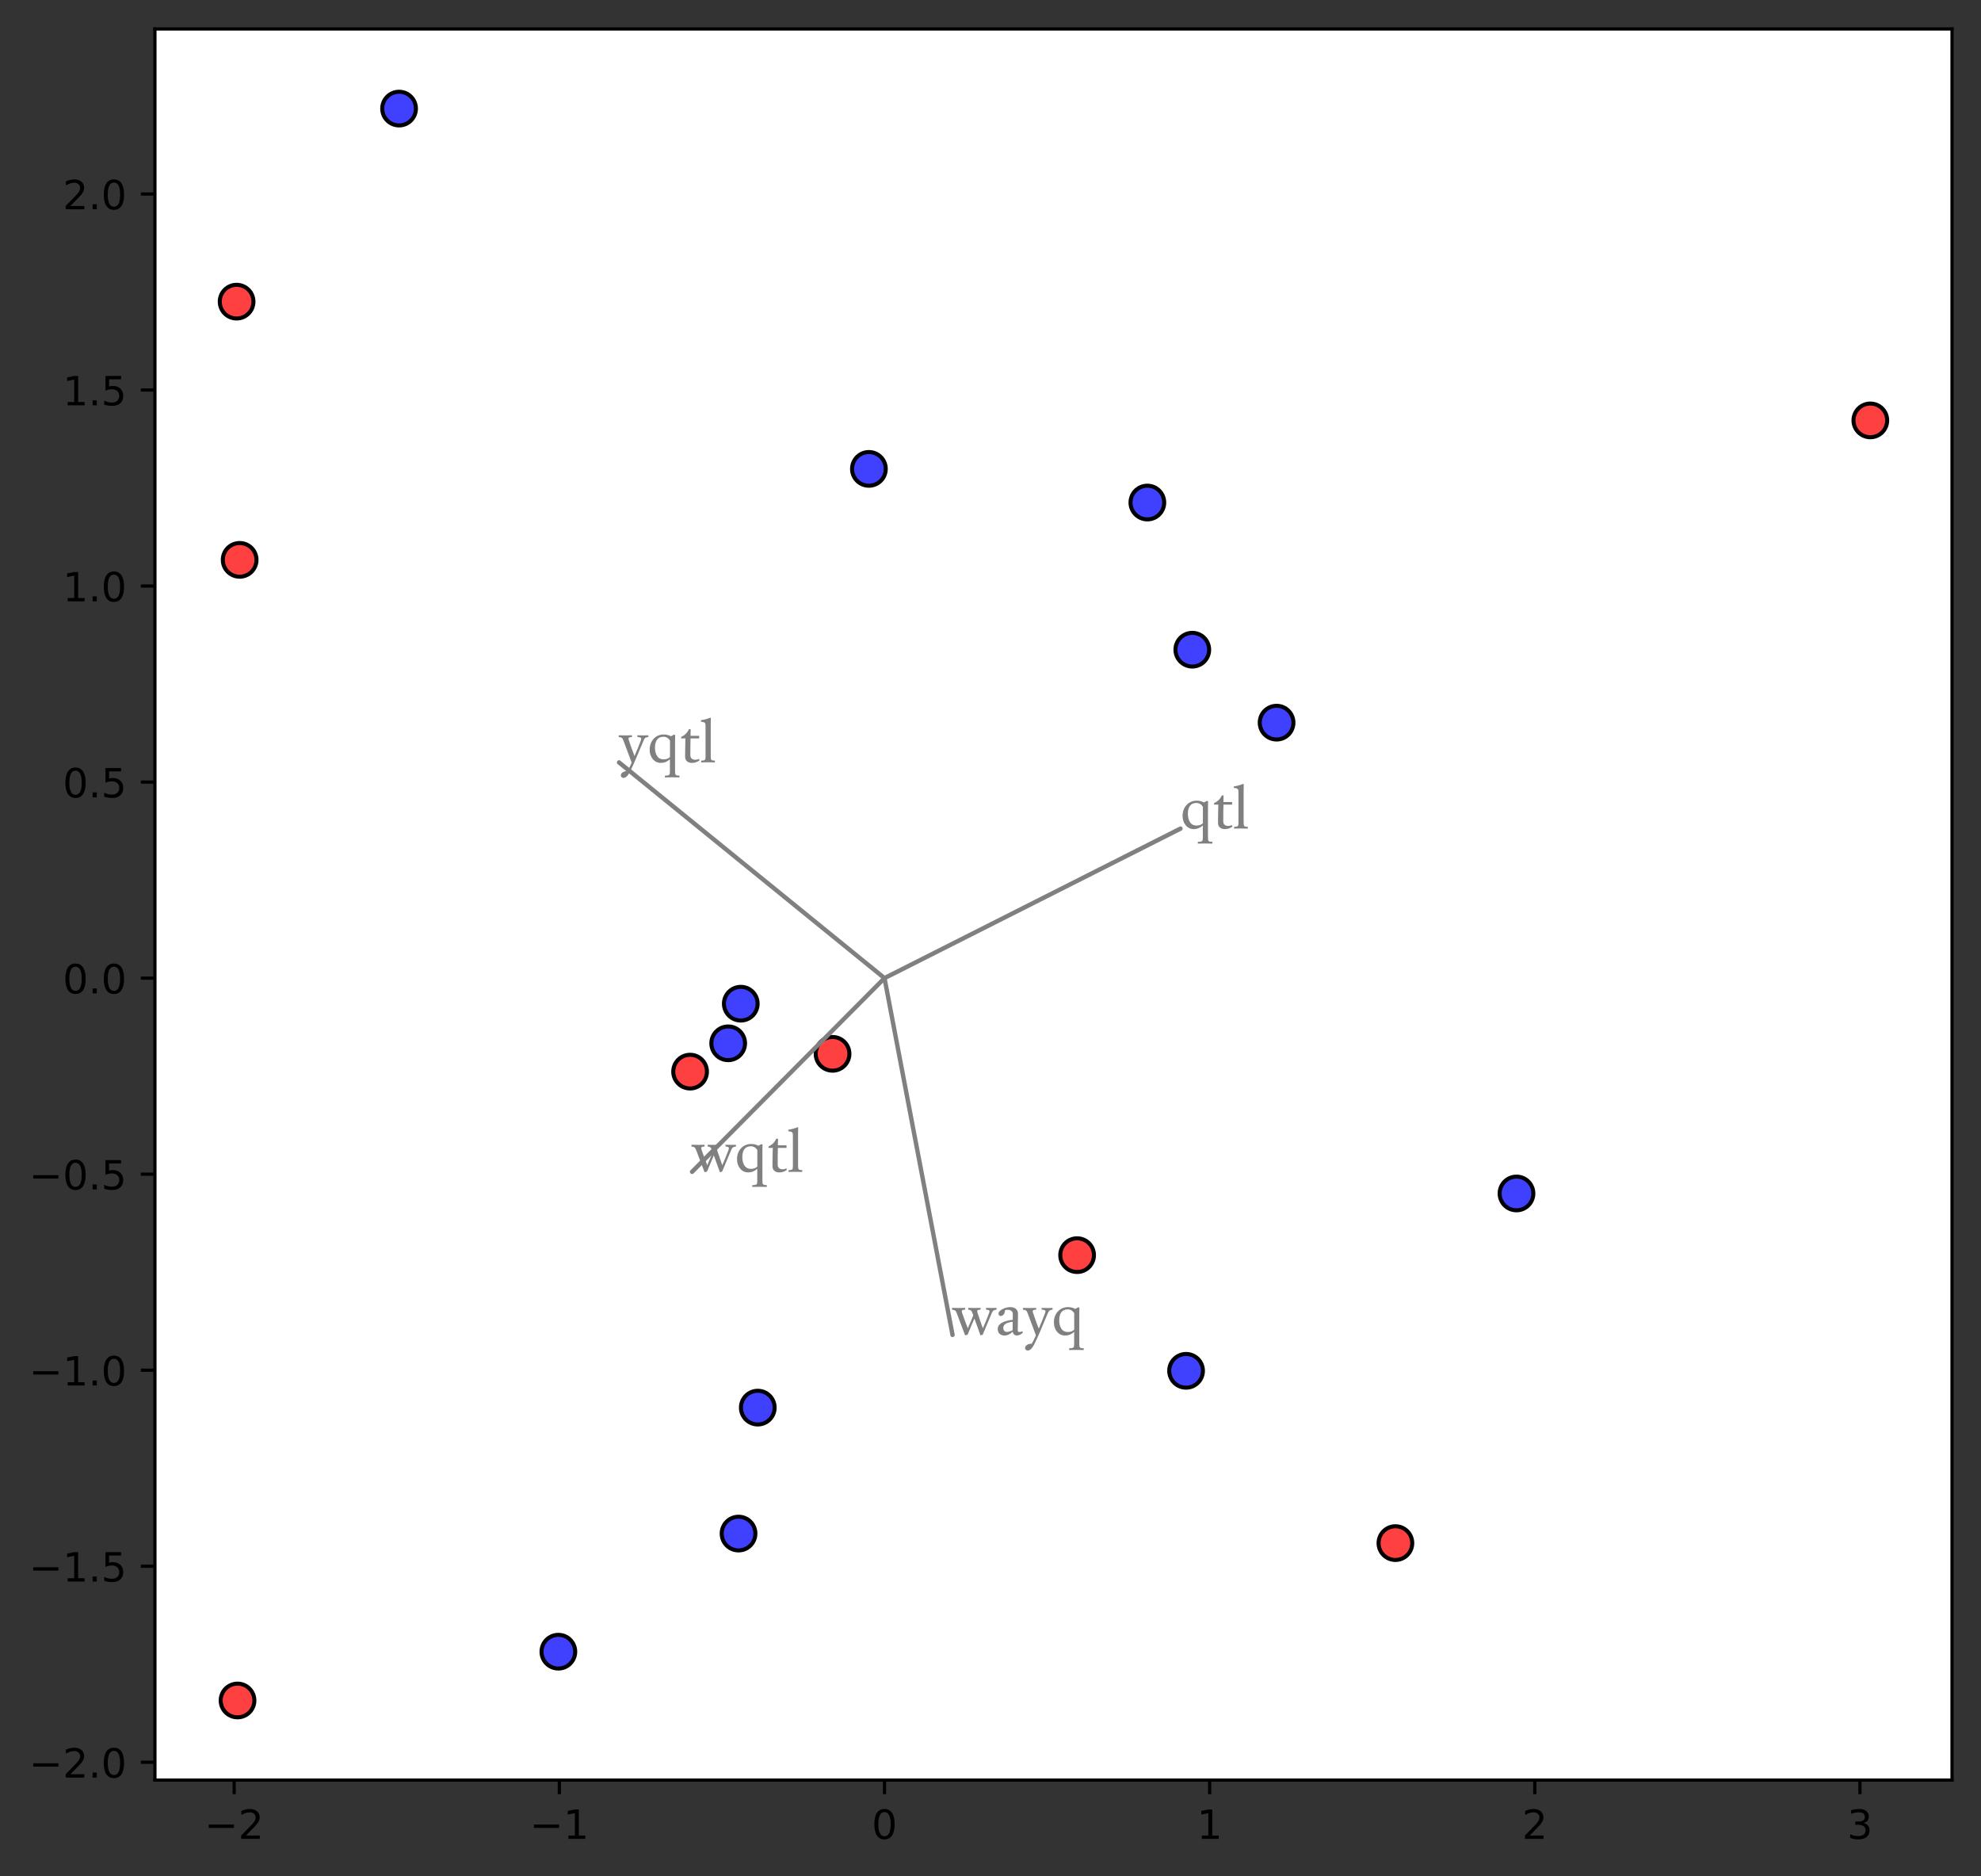<?xml version="1.0" encoding="utf-8" standalone="no"?>
<!DOCTYPE svg PUBLIC "-//W3C//DTD SVG 1.1//EN"
  "http://www.w3.org/Graphics/SVG/1.1/DTD/svg11.dtd">
<!-- Created with matplotlib (https://matplotlib.org/) -->
<svg height="465.958pt" version="1.1" viewBox="0 0 492.083 465.958" width="492.083pt" xmlns="http://www.w3.org/2000/svg" xmlns:xlink="http://www.w3.org/1999/xlink">
 <rect x="0" y="0" width="492.083" height="465.958" fill="#333333" stroke="none"/>
 <defs>
  <style type="text/css">*{stroke-linecap:butt;stroke-linejoin:round;}</style>
 </defs>
 <g id="figure_1">
  <g id="patch_1">
   <path d="M 0 465.958 
L 492.083 465.958 
L 492.083 0 
L 0 0 
z
" style="fill:none;"/>
  </g>
  <g id="axes_1">
   <g id="patch_2">
    <path d="M 38.483 442.08 
L 484.883 442.08 
L 484.883 7.2 
L 38.483 7.2 
z
" style="fill:#ffffff;"/>
   </g>
   <g id="PathCollection_1">
    <defs>
     <path d="M 0 4.183 
C 1.109 4.183 2.174 3.743 2.958 2.958 
C 3.743 2.174 4.183 1.109 4.183 0 
C 4.183 -1.109 3.743 -2.174 2.958 -2.958 
C 2.174 -3.743 1.109 -4.183 0 -4.183 
C -1.109 -4.183 -2.174 -3.743 -2.958 -2.958 
C -3.743 -2.174 -4.183 -1.109 -4.183 0 
C -4.183 1.109 -3.743 2.174 -2.958 2.958 
C -2.174 3.743 -1.109 4.183 0 4.183 
z
" id="ma042ea8597" style="stroke:#000000;"/>
    </defs>
    <g clip-path="url(#pb833eae7f1)">
     <use style="fill:#ff0000;fill-opacity:0.75;stroke:#000000;" x="206.808" xlink:href="#ma042ea8597" y="261.719"/>
     <use style="fill:#ff0000;fill-opacity:0.75;stroke:#000000;" x="171.42" xlink:href="#ma042ea8597" y="266.138"/>
     <use style="fill:#ff0000;fill-opacity:0.75;stroke:#000000;" x="58.774" xlink:href="#ma042ea8597" y="74.915"/>
     <use style="fill:#ff0000;fill-opacity:0.75;stroke:#000000;" x="464.592" xlink:href="#ma042ea8597" y="104.405"/>
     <use style="fill:#ff0000;fill-opacity:0.75;stroke:#000000;" x="267.557" xlink:href="#ma042ea8597" y="311.716"/>
     <use style="fill:#ff0000;fill-opacity:0.75;stroke:#000000;" x="59.004" xlink:href="#ma042ea8597" y="422.313"/>
     <use style="fill:#ff0000;fill-opacity:0.75;stroke:#000000;" x="346.621" xlink:href="#ma042ea8597" y="383.231"/>
     <use style="fill:#ff0000;fill-opacity:0.75;stroke:#000000;" x="59.531" xlink:href="#ma042ea8597" y="139.042"/>
    </g>
   </g>
   <g id="PathCollection_2">
    <defs>
     <path d="M 0 4.183 
C 1.109 4.183 2.174 3.743 2.958 2.958 
C 3.743 2.174 4.183 1.109 4.183 0 
C 4.183 -1.109 3.743 -2.174 2.958 -2.958 
C 2.174 -3.743 1.109 -4.183 0 -4.183 
C -1.109 -4.183 -2.174 -3.743 -2.958 -2.958 
C -3.743 -2.174 -4.183 -1.109 -4.183 0 
C -4.183 1.109 -3.743 2.174 -2.958 2.958 
C -2.174 3.743 -1.109 4.183 0 4.183 
z
" id="m8dc53f3261" style="stroke:#000000;"/>
    </defs>
    <g clip-path="url(#pb833eae7f1)">
     <use style="fill:#0000ff;fill-opacity:0.75;stroke:#000000;" x="183.456" xlink:href="#m8dc53f3261" y="380.861"/>
     <use style="fill:#0000ff;fill-opacity:0.75;stroke:#000000;" x="138.699" xlink:href="#m8dc53f3261" y="410.195"/>
     <use style="fill:#0000ff;fill-opacity:0.75;stroke:#000000;" x="294.622" xlink:href="#m8dc53f3261" y="340.442"/>
     <use style="fill:#0000ff;fill-opacity:0.75;stroke:#000000;" x="317.106" xlink:href="#m8dc53f3261" y="179.472"/>
     <use style="fill:#0000ff;fill-opacity:0.75;stroke:#000000;" x="180.884" xlink:href="#m8dc53f3261" y="259.104"/>
     <use style="fill:#0000ff;fill-opacity:0.75;stroke:#000000;" x="188.234" xlink:href="#m8dc53f3261" y="349.581"/>
     <use style="fill:#0000ff;fill-opacity:0.75;stroke:#000000;" x="215.838" xlink:href="#m8dc53f3261" y="116.448"/>
     <use style="fill:#0000ff;fill-opacity:0.75;stroke:#000000;" x="376.699" xlink:href="#m8dc53f3261" y="296.397"/>
     <use style="fill:#0000ff;fill-opacity:0.75;stroke:#000000;" x="296.169" xlink:href="#m8dc53f3261" y="161.351"/>
     <use style="fill:#0000ff;fill-opacity:0.75;stroke:#000000;" x="285.006" xlink:href="#m8dc53f3261" y="124.805"/>
     <use style="fill:#0000ff;fill-opacity:0.75;stroke:#000000;" x="99.131" xlink:href="#m8dc53f3261" y="26.967"/>
     <use style="fill:#0000ff;fill-opacity:0.75;stroke:#000000;" x="184.012" xlink:href="#m8dc53f3261" y="249.266"/>
    </g>
   </g>
   <g id="patch_3">
    <path clip-path="url(#pb833eae7f1)" d="M 171.891 291.038 
L 171.891 291.038 
L 171.865 291 
L 219.682 242.881 
L 219.734 242.956 
L 171.917 291.075 
L 171.891 291.038 
z
" style="fill:#808080;stroke:#808080;stroke-linejoin:miter;"/>
   </g>
   <g id="patch_4">
    <path clip-path="url(#pb833eae7f1)" d="M 153.753 189.336 
L 153.753 189.336 
L 153.775 189.296 
L 219.731 242.878 
L 219.686 242.959 
L 153.73 189.377 
L 153.753 189.336 
z
" style="fill:#808080;stroke:#808080;stroke-linejoin:miter;"/>
   </g>
   <g id="patch_5">
    <path clip-path="url(#pb833eae7f1)" d="M 293.256 205.776 
L 293.256 205.776 
L 293.271 205.821 
L 219.724 242.963 
L 219.693 242.874 
L 293.24 205.731 
L 293.256 205.776 
z
" style="fill:#808080;stroke:#808080;stroke-linejoin:miter;"/>
   </g>
   <g id="patch_6">
    <path clip-path="url(#pb833eae7f1)" d="M 236.617 331.551 
L 236.617 331.551 
L 236.577 331.562 
L 219.669 242.929 
L 219.747 242.908 
L 236.656 331.54 
L 236.617 331.551 
z
" style="fill:#808080;stroke:#808080;stroke-linejoin:miter;"/>
   </g>
   <g id="matplotlib.axis_1">
    <g id="xtick_1">
     <g id="line2d_1">
      <defs>
       <path d="M 0 0 
L 0 3.5 
" id="m2ab58ed540" style="stroke:#000000;stroke-width:0.8;"/>
      </defs>
      <g>
       <use style="stroke:#000000;stroke-width:0.8;" x="58.169" xlink:href="#m2ab58ed540" y="442.08"/>
      </g>
     </g>
     <g id="text_1">
      <!-- −2 -->
      <g transform="translate(50.798 456.678)scale(0.1 -0.1)">
       <defs>
        <path d="M 10.594 35.5 
L 73.188 35.5 
L 73.188 27.203 
L 10.594 27.203 
z
" id="DejaVuSans-8722"/>
        <path d="M 19.188 8.297 
L 53.609 8.297 
L 53.609 0 
L 7.328 0 
L 7.328 8.297 
Q 12.938 14.109 22.625 23.891 
Q 32.328 33.688 34.812 36.531 
Q 39.547 41.844 41.422 45.531 
Q 43.312 49.219 43.312 52.781 
Q 43.312 58.594 39.234 62.25 
Q 35.156 65.922 28.609 65.922 
Q 23.969 65.922 18.812 64.312 
Q 13.672 62.703 7.812 59.422 
L 7.812 69.391 
Q 13.766 71.781 18.938 73 
Q 24.125 74.219 28.422 74.219 
Q 39.75 74.219 46.484 68.547 
Q 53.219 62.891 53.219 53.422 
Q 53.219 48.922 51.531 44.891 
Q 49.859 40.875 45.406 35.406 
Q 44.188 33.984 37.641 27.219 
Q 31.109 20.453 19.188 8.297 
z
" id="DejaVuSans-50"/>
       </defs>
       <use xlink:href="#DejaVuSans-8722"/>
       <use x="83.789" xlink:href="#DejaVuSans-50"/>
      </g>
     </g>
    </g>
    <g id="xtick_2">
     <g id="line2d_2">
      <g>
       <use style="stroke:#000000;stroke-width:0.8;" x="138.939" xlink:href="#m2ab58ed540" y="442.08"/>
      </g>
     </g>
     <g id="text_2">
      <!-- −1 -->
      <g transform="translate(131.568 456.678)scale(0.1 -0.1)">
       <defs>
        <path d="M 12.406 8.297 
L 28.516 8.297 
L 28.516 63.922 
L 10.984 60.406 
L 10.984 69.391 
L 28.422 72.906 
L 38.281 72.906 
L 38.281 8.297 
L 54.391 8.297 
L 54.391 0 
L 12.406 0 
z
" id="DejaVuSans-49"/>
       </defs>
       <use xlink:href="#DejaVuSans-8722"/>
       <use x="83.789" xlink:href="#DejaVuSans-49"/>
      </g>
     </g>
    </g>
    <g id="xtick_3">
     <g id="line2d_3">
      <g>
       <use style="stroke:#000000;stroke-width:0.8;" x="219.708" xlink:href="#m2ab58ed540" y="442.08"/>
      </g>
     </g>
     <g id="text_3">
      <!-- 0 -->
      <g transform="translate(216.527 456.678)scale(0.1 -0.1)">
       <defs>
        <path d="M 31.781 66.406 
Q 24.172 66.406 20.328 58.906 
Q 16.5 51.422 16.5 36.375 
Q 16.5 21.391 20.328 13.891 
Q 24.172 6.391 31.781 6.391 
Q 39.453 6.391 43.281 13.891 
Q 47.125 21.391 47.125 36.375 
Q 47.125 51.422 43.281 58.906 
Q 39.453 66.406 31.781 66.406 
z
M 31.781 74.219 
Q 44.047 74.219 50.516 64.516 
Q 56.984 54.828 56.984 36.375 
Q 56.984 17.969 50.516 8.266 
Q 44.047 -1.422 31.781 -1.422 
Q 19.531 -1.422 13.062 8.266 
Q 6.594 17.969 6.594 36.375 
Q 6.594 54.828 13.062 64.516 
Q 19.531 74.219 31.781 74.219 
z
" id="DejaVuSans-48"/>
       </defs>
       <use xlink:href="#DejaVuSans-48"/>
      </g>
     </g>
    </g>
    <g id="xtick_4">
     <g id="line2d_4">
      <g>
       <use style="stroke:#000000;stroke-width:0.8;" x="300.478" xlink:href="#m2ab58ed540" y="442.08"/>
      </g>
     </g>
     <g id="text_4">
      <!-- 1 -->
      <g transform="translate(297.296 456.678)scale(0.1 -0.1)">
       <use xlink:href="#DejaVuSans-49"/>
      </g>
     </g>
    </g>
    <g id="xtick_5">
     <g id="line2d_5">
      <g>
       <use style="stroke:#000000;stroke-width:0.8;" x="381.247" xlink:href="#m2ab58ed540" y="442.08"/>
      </g>
     </g>
     <g id="text_5">
      <!-- 2 -->
      <g transform="translate(378.066 456.678)scale(0.1 -0.1)">
       <use xlink:href="#DejaVuSans-50"/>
      </g>
     </g>
    </g>
    <g id="xtick_6">
     <g id="line2d_6">
      <g>
       <use style="stroke:#000000;stroke-width:0.8;" x="462.016" xlink:href="#m2ab58ed540" y="442.08"/>
      </g>
     </g>
     <g id="text_6">
      <!-- 3 -->
      <g transform="translate(458.835 456.678)scale(0.1 -0.1)">
       <defs>
        <path d="M 40.578 39.312 
Q 47.656 37.797 51.625 33 
Q 55.609 28.219 55.609 21.188 
Q 55.609 10.406 48.188 4.484 
Q 40.766 -1.422 27.094 -1.422 
Q 22.516 -1.422 17.656 -0.516 
Q 12.797 0.391 7.625 2.203 
L 7.625 11.719 
Q 11.719 9.328 16.594 8.109 
Q 21.484 6.891 26.812 6.891 
Q 36.078 6.891 40.938 10.547 
Q 45.797 14.203 45.797 21.188 
Q 45.797 27.641 41.281 31.266 
Q 36.766 34.906 28.719 34.906 
L 20.219 34.906 
L 20.219 43.016 
L 29.109 43.016 
Q 36.375 43.016 40.234 45.922 
Q 44.094 48.828 44.094 54.297 
Q 44.094 59.906 40.109 62.906 
Q 36.141 65.922 28.719 65.922 
Q 24.656 65.922 20.016 65.031 
Q 15.375 64.156 9.812 62.312 
L 9.812 71.094 
Q 15.438 72.656 20.344 73.438 
Q 25.25 74.219 29.594 74.219 
Q 40.828 74.219 47.359 69.109 
Q 53.906 64.016 53.906 55.328 
Q 53.906 49.266 50.438 45.094 
Q 46.969 40.922 40.578 39.312 
z
" id="DejaVuSans-51"/>
       </defs>
       <use xlink:href="#DejaVuSans-51"/>
      </g>
     </g>
    </g>
   </g>
   <g id="matplotlib.axis_2">
    <g id="ytick_1">
     <g id="line2d_7">
      <defs>
       <path d="M 0 0 
L -3.5 0 
" id="mfbd520a15a" style="stroke:#000000;stroke-width:0.8;"/>
      </defs>
      <g>
       <use style="stroke:#000000;stroke-width:0.8;" x="38.483" xlink:href="#mfbd520a15a" y="437.661"/>
      </g>
     </g>
     <g id="text_7">
      <!-- −2.0 -->
      <g transform="translate(7.2 441.46)scale(0.1 -0.1)">
       <defs>
        <path d="M 10.688 12.406 
L 21 12.406 
L 21 0 
L 10.688 0 
z
" id="DejaVuSans-46"/>
       </defs>
       <use xlink:href="#DejaVuSans-8722"/>
       <use x="83.789" xlink:href="#DejaVuSans-50"/>
       <use x="147.412" xlink:href="#DejaVuSans-46"/>
       <use x="179.199" xlink:href="#DejaVuSans-48"/>
      </g>
     </g>
    </g>
    <g id="ytick_2">
     <g id="line2d_8">
      <g>
       <use style="stroke:#000000;stroke-width:0.8;" x="38.483" xlink:href="#mfbd520a15a" y="388.975"/>
      </g>
     </g>
     <g id="text_8">
      <!-- −1.5 -->
      <g transform="translate(7.2 392.774)scale(0.1 -0.1)">
       <defs>
        <path d="M 10.797 72.906 
L 49.516 72.906 
L 49.516 64.594 
L 19.828 64.594 
L 19.828 46.734 
Q 21.969 47.469 24.109 47.828 
Q 26.266 48.188 28.422 48.188 
Q 40.625 48.188 47.75 41.5 
Q 54.891 34.812 54.891 23.391 
Q 54.891 11.625 47.562 5.094 
Q 40.234 -1.422 26.906 -1.422 
Q 22.312 -1.422 17.547 -0.641 
Q 12.797 0.141 7.719 1.703 
L 7.719 11.625 
Q 12.109 9.234 16.797 8.062 
Q 21.484 6.891 26.703 6.891 
Q 35.156 6.891 40.078 11.328 
Q 45.016 15.766 45.016 23.391 
Q 45.016 31 40.078 35.438 
Q 35.156 39.891 26.703 39.891 
Q 22.75 39.891 18.812 39.016 
Q 14.891 38.141 10.797 36.281 
z
" id="DejaVuSans-53"/>
       </defs>
       <use xlink:href="#DejaVuSans-8722"/>
       <use x="83.789" xlink:href="#DejaVuSans-49"/>
       <use x="147.412" xlink:href="#DejaVuSans-46"/>
       <use x="179.199" xlink:href="#DejaVuSans-53"/>
      </g>
     </g>
    </g>
    <g id="ytick_3">
     <g id="line2d_9">
      <g>
       <use style="stroke:#000000;stroke-width:0.8;" x="38.483" xlink:href="#mfbd520a15a" y="340.29"/>
      </g>
     </g>
     <g id="text_9">
      <!-- −1.0 -->
      <g transform="translate(7.2 344.089)scale(0.1 -0.1)">
       <use xlink:href="#DejaVuSans-8722"/>
       <use x="83.789" xlink:href="#DejaVuSans-49"/>
       <use x="147.412" xlink:href="#DejaVuSans-46"/>
       <use x="179.199" xlink:href="#DejaVuSans-48"/>
      </g>
     </g>
    </g>
    <g id="ytick_4">
     <g id="line2d_10">
      <g>
       <use style="stroke:#000000;stroke-width:0.8;" x="38.483" xlink:href="#mfbd520a15a" y="291.604"/>
      </g>
     </g>
     <g id="text_10">
      <!-- −0.5 -->
      <g transform="translate(7.2 295.403)scale(0.1 -0.1)">
       <use xlink:href="#DejaVuSans-8722"/>
       <use x="83.789" xlink:href="#DejaVuSans-48"/>
       <use x="147.412" xlink:href="#DejaVuSans-46"/>
       <use x="179.199" xlink:href="#DejaVuSans-53"/>
      </g>
     </g>
    </g>
    <g id="ytick_5">
     <g id="line2d_11">
      <g>
       <use style="stroke:#000000;stroke-width:0.8;" x="38.483" xlink:href="#mfbd520a15a" y="242.918"/>
      </g>
     </g>
     <g id="text_11">
      <!-- 0.0 -->
      <g transform="translate(15.58 246.718)scale(0.1 -0.1)">
       <use xlink:href="#DejaVuSans-48"/>
       <use x="63.623" xlink:href="#DejaVuSans-46"/>
       <use x="95.41" xlink:href="#DejaVuSans-48"/>
      </g>
     </g>
    </g>
    <g id="ytick_6">
     <g id="line2d_12">
      <g>
       <use style="stroke:#000000;stroke-width:0.8;" x="38.483" xlink:href="#mfbd520a15a" y="194.233"/>
      </g>
     </g>
     <g id="text_12">
      <!-- 0.5 -->
      <g transform="translate(15.58 198.032)scale(0.1 -0.1)">
       <use xlink:href="#DejaVuSans-48"/>
       <use x="63.623" xlink:href="#DejaVuSans-46"/>
       <use x="95.41" xlink:href="#DejaVuSans-53"/>
      </g>
     </g>
    </g>
    <g id="ytick_7">
     <g id="line2d_13">
      <g>
       <use style="stroke:#000000;stroke-width:0.8;" x="38.483" xlink:href="#mfbd520a15a" y="145.547"/>
      </g>
     </g>
     <g id="text_13">
      <!-- 1.0 -->
      <g transform="translate(15.58 149.347)scale(0.1 -0.1)">
       <use xlink:href="#DejaVuSans-49"/>
       <use x="63.623" xlink:href="#DejaVuSans-46"/>
       <use x="95.41" xlink:href="#DejaVuSans-48"/>
      </g>
     </g>
    </g>
    <g id="ytick_8">
     <g id="line2d_14">
      <g>
       <use style="stroke:#000000;stroke-width:0.8;" x="38.483" xlink:href="#mfbd520a15a" y="96.862"/>
      </g>
     </g>
     <g id="text_14">
      <!-- 1.5 -->
      <g transform="translate(15.58 100.661)scale(0.1 -0.1)">
       <use xlink:href="#DejaVuSans-49"/>
       <use x="63.623" xlink:href="#DejaVuSans-46"/>
       <use x="95.41" xlink:href="#DejaVuSans-53"/>
      </g>
     </g>
    </g>
    <g id="ytick_9">
     <g id="line2d_15">
      <g>
       <use style="stroke:#000000;stroke-width:0.8;" x="38.483" xlink:href="#mfbd520a15a" y="48.176"/>
      </g>
     </g>
     <g id="text_15">
      <!-- 2.0 -->
      <g transform="translate(15.58 51.975)scale(0.1 -0.1)">
       <use xlink:href="#DejaVuSans-50"/>
       <use x="63.623" xlink:href="#DejaVuSans-46"/>
       <use x="95.41" xlink:href="#DejaVuSans-48"/>
      </g>
     </g>
    </g>
   </g>
   <g id="patch_7">
    <path d="M 38.483 442.08 
L 38.483 7.2 
" style="fill:none;stroke:#000000;stroke-linecap:square;stroke-linejoin:miter;stroke-width:0.8;"/>
   </g>
   <g id="patch_8">
    <path d="M 484.883 442.08 
L 484.883 7.2 
" style="fill:none;stroke:#000000;stroke-linecap:square;stroke-linejoin:miter;stroke-width:0.8;"/>
   </g>
   <g id="patch_9">
    <path d="M 38.483 442.08 
L 484.883 442.08 
" style="fill:none;stroke:#000000;stroke-linecap:square;stroke-linejoin:miter;stroke-width:0.8;"/>
   </g>
   <g id="patch_10">
    <path d="M 38.483 7.2 
L 484.883 7.2 
" style="fill:none;stroke:#000000;stroke-linecap:square;stroke-linejoin:miter;stroke-width:0.8;"/>
   </g>
   <g id="text_16">
    <!-- wqtl -->
    <g style="fill:#808080;" transform="translate(171.891 291.038)scale(0.15 -0.15)">
     <defs>
      <path d="M 46.188 -0.531 
L 36.188 27.297 
Q 33.797 21.734 30.953 15.094 
Q 28.125 8.453 24.906 0.484 
L 20.797 -0.531 
L 6.844 36.328 
Q 6.25 37.844 5.688 38.812 
Q 5.125 39.797 4.344 40.406 
Q 3.562 41.016 2.344 41.375 
Q 1.125 41.75 -0.828 42 
Q -1.078 43.406 -0.828 44.922 
Q 1.953 44.922 4.594 44.828 
Q 7.234 44.734 10.359 44.734 
Q 12.984 44.734 15.797 44.828 
Q 18.609 44.922 20.797 44.922 
Q 21 43.562 20.797 42.047 
Q 17.719 41.797 16.5 41.328 
Q 15.281 40.875 15.281 39.5 
Q 15.281 38.812 15.516 37.812 
Q 15.766 36.812 16.266 35.453 
Q 18.406 29.391 20.594 23.328 
Q 22.797 17.281 25.297 11.078 
L 34.328 32.469 
L 32.953 36.328 
Q 32.422 37.844 31.906 38.812 
Q 31.391 39.797 30.688 40.406 
Q 29.984 41.016 28.875 41.375 
Q 27.781 41.75 26.031 42 
Q 25.781 43.406 26.031 44.922 
Q 28.719 44.922 31.25 44.828 
Q 33.797 44.734 36.625 44.734 
Q 39.062 44.734 41.719 44.828 
Q 44.391 44.922 46.438 44.922 
Q 46.625 43.562 46.438 42.047 
Q 43.312 41.797 42.062 41.328 
Q 40.828 40.875 40.828 39.5 
Q 40.828 38.812 41.062 37.812 
Q 41.312 36.812 41.797 35.453 
Q 43.797 29.391 45.844 23.328 
Q 47.906 17.281 50.203 11.078 
Q 52.828 17.234 55.297 23.141 
Q 57.766 29.047 60.016 35.156 
Q 60.5 36.531 60.844 37.547 
Q 61.188 38.578 61.188 39.312 
Q 61.188 40.531 59.938 41.141 
Q 58.688 41.75 55.516 42.047 
Q 55.281 43.562 55.516 44.922 
Q 57.766 44.922 60.109 44.828 
Q 62.453 44.734 65.141 44.734 
Q 67.672 44.734 69.281 44.828 
Q 70.906 44.922 72.75 44.922 
Q 72.953 43.562 72.75 42 
Q 70.844 41.844 69.594 41.422 
Q 68.359 41.016 67.484 40.25 
Q 66.609 39.5 65.984 38.406 
Q 65.375 37.312 64.75 35.844 
L 49.859 0.391 
z
" id="SBLBibLit-119"/>
      <path d="M 36.859 5.172 
Q 30.219 -0.875 21.969 -0.875 
Q 13.766 -0.875 8.547 5.391 
Q 3.328 11.672 3.328 20.953 
Q 3.328 31.938 9.938 39.062 
Q 16.547 46.188 26.953 46.188 
Q 33.156 46.188 38.672 43.266 
Q 41.266 44.438 43.562 45.953 
Q 44.672 45.75 45.562 45.266 
Q 45.359 41.5 45.359 34.078 
L 45.359 -14.109 
Q 45.359 -16.844 45.578 -18.359 
Q 45.797 -19.875 46.531 -20.625 
Q 47.266 -21.391 48.734 -21.609 
Q 50.203 -21.828 52.688 -21.969 
Q 52.875 -23.438 52.688 -24.906 
Q 49.75 -24.906 46.812 -24.797 
Q 43.891 -24.703 40.484 -24.703 
Q 37.156 -24.703 34.375 -24.797 
Q 31.594 -24.906 28.609 -24.906 
Q 28.375 -23.484 28.609 -22.016 
Q 31.391 -21.875 33.031 -21.625 
Q 34.672 -21.391 35.5 -20.703 
Q 36.328 -20.016 36.594 -18.703 
Q 36.859 -17.391 36.859 -15.094 
z
M 36.969 36.234 
Q 32.812 42.438 26.078 42.438 
Q 19.047 42.438 15.578 37.641 
Q 12.109 32.859 12.109 24.469 
Q 12.109 15.828 15.719 10.406 
Q 19.344 4.984 26.266 4.984 
Q 33.109 4.984 36.969 8.891 
z
" id="SBLBibLit-113"/>
      <path d="M 32.281 3.266 
Q 26.703 -0.875 19.828 -0.875 
Q 14.594 -0.875 11.516 1.828 
Q 8.453 4.547 8.453 9.578 
Q 8.453 15.281 8.594 23.234 
Q 8.734 31.203 8.938 39.703 
L 1.953 39.703 
Q 1.703 41.016 1.953 42.188 
Q 10.891 46.188 14.844 55.031 
Q 16.547 55.031 17.672 54.781 
Q 17.391 48.875 17.391 44 
L 31.688 44 
Q 31.984 41.891 31.688 39.703 
L 17.438 39.703 
Q 17.281 33.203 17.203 27.906 
Q 17.141 22.609 17.141 11.922 
Q 17.141 8.203 19.328 6.266 
Q 21.531 4.344 25.297 4.344 
Q 28.609 4.344 31.453 5.859 
Q 32.031 4.641 32.281 3.266 
z
" id="SBLBibLit-116"/>
      <path d="M 24.703 -0.047 
Q 22.016 -0.047 19.312 0.047 
Q 16.609 0.141 13.484 0.141 
Q 10.25 0.141 7.609 0.047 
Q 4.984 -0.047 2.156 -0.047 
Q 1.906 1.375 2.156 2.828 
Q 4.547 2.984 5.953 3.219 
Q 7.375 3.469 8.109 4.141 
Q 8.844 4.828 9.062 6.141 
Q 9.281 7.469 9.281 9.766 
L 9.281 58.203 
Q 9.281 60.938 9.156 62.562 
Q 9.031 64.203 8.328 65.156 
Q 7.625 66.109 6.172 66.547 
Q 4.734 67 1.703 67.328 
Q 1.469 68.562 1.703 69.828 
Q 9.125 70.844 17.094 73.969 
L 18.062 73.578 
Q 17.875 69.438 17.875 63.281 
L 17.875 10.75 
Q 17.875 8.016 18.062 6.5 
Q 18.266 4.984 18.938 4.219 
Q 19.625 3.469 20.984 3.25 
Q 22.359 3.031 24.703 2.875 
Q 24.906 1.422 24.703 -0.047 
z
" id="SBLBibLit-108"/>
     </defs>
     <use xlink:href="#SBLBibLit-119"/>
     <use x="71.24" xlink:href="#SBLBibLit-113"/>
     <use x="124.805" xlink:href="#SBLBibLit-116"/>
     <use x="157.812" xlink:href="#SBLBibLit-108"/>
    </g>
   </g>
   <g id="text_17">
    <!-- yqtl -->
    <g style="fill:#808080;" transform="translate(153.753 189.336)scale(0.15 -0.15)">
     <defs>
      <path d="M 6.156 38.812 
Q 5.609 39.797 4.797 40.422 
Q 4 41.062 2.781 41.406 
Q 1.562 41.75 -0.391 42 
Q -0.594 43.359 -0.391 44.875 
Q 2.391 44.875 5.031 44.766 
Q 7.672 44.672 10.797 44.672 
Q 13.484 44.672 16.359 44.766 
Q 19.234 44.875 21.484 44.875 
Q 21.688 43.5 21.484 42.047 
Q 18.359 41.797 17.062 41.328 
Q 15.766 40.875 15.766 39.5 
Q 15.766 38.812 16.016 37.781 
Q 16.266 36.766 16.75 35.359 
Q 18.844 29.156 21.047 23 
Q 23.094 17.281 25.734 10.5 
Q 29.047 18.266 30.953 22.859 
Q 33.453 28.859 35.797 35.156 
Q 36.328 36.625 36.594 37.594 
Q 36.859 38.578 36.859 39.312 
Q 36.859 40.625 35.438 41.156 
Q 34.031 41.703 30.469 42.047 
Q 30.281 43.5 30.469 44.875 
Q 32.812 44.875 35.25 44.766 
Q 37.703 44.672 40.484 44.672 
Q 42.328 44.672 44.578 44.766 
Q 46.828 44.875 48.578 44.875 
Q 48.781 43.5 48.578 42 
Q 46.688 41.844 45.438 41.422 
Q 44.188 41.016 43.328 40.25 
Q 42.484 39.5 41.875 38.406 
Q 41.266 37.312 40.625 35.844 
L 29.828 10.203 
Q 26.703 2.875 24.703 -1.734 
Q 22.703 -6.344 18.266 -15.438 
Q 15.766 -20.516 13 -23.094 
Q 10.25 -25.688 7.562 -25.688 
Q 5.609 -25.688 4.344 -24.516 
Q 3.078 -23.344 3.078 -21.484 
Q 3.078 -18.703 6.125 -16.531 
Q 9.188 -14.359 14.203 -14.359 
Q 15.531 -12.203 17.281 -8.609 
Q 19.047 -5.031 21.047 -0.438 
L 7.281 36.328 
Q 6.688 37.844 6.156 38.812 
z
" id="SBLBibLit-121"/>
     </defs>
     <use xlink:href="#SBLBibLit-121"/>
     <use x="47.51" xlink:href="#SBLBibLit-113"/>
     <use x="101.074" xlink:href="#SBLBibLit-116"/>
     <use x="134.082" xlink:href="#SBLBibLit-108"/>
    </g>
   </g>
   <g id="text_18">
    <!-- qtl -->
    <g style="fill:#808080;" transform="translate(293.256 205.776)scale(0.15 -0.15)">
     <use xlink:href="#SBLBibLit-113"/>
     <use x="53.564" xlink:href="#SBLBibLit-116"/>
     <use x="86.572" xlink:href="#SBLBibLit-108"/>
    </g>
   </g>
   <g id="text_19">
    <!-- wayq -->
    <g style="fill:#808080;" transform="translate(236.617 331.551)scale(0.15 -0.15)">
     <defs>
      <path d="M 44.484 6.156 
Q 45.125 5.172 45.266 4.25 
Q 43.016 1.609 40.375 0.438 
Q 37.75 -0.734 35.25 -0.734 
Q 29.688 -0.734 28.266 5.516 
Q 21.828 -0.875 14.797 -0.875 
Q 9.906 -0.875 6.75 1.969 
Q 3.609 4.828 3.609 9.516 
Q 3.609 16.016 9.641 19.844 
Q 15.672 23.688 28.422 25.25 
L 28.516 34.766 
Q 28.516 38.141 26.078 39.969 
Q 23.641 41.797 19.922 41.797 
Q 17.281 41.797 15.578 41.016 
Q 15.578 37.016 13.5 34.25 
Q 11.422 31.5 8.594 31.5 
Q 6.938 31.5 5.875 32.562 
Q 4.828 33.641 4.828 35.25 
Q 4.828 39.312 11.281 42.828 
Q 14.594 44.625 18.109 45.406 
Q 21.625 46.188 24.469 46.188 
Q 30.281 46.188 33.734 43.188 
Q 37.203 40.188 37.156 34.969 
L 36.719 8.062 
Q 36.625 4.984 39.359 4.984 
Q 41.109 4.984 44.484 6.156 
z
M 28.375 21.922 
Q 19.391 20.75 16.094 18.234 
Q 12.797 15.719 12.797 11.625 
Q 12.797 8.406 14.5 6.781 
Q 16.219 5.172 19.141 5.172 
Q 22.469 5.172 28.219 7.906 
z
" id="SBLBibLit-97"/>
     </defs>
     <use xlink:href="#SBLBibLit-119"/>
     <use x="71.24" xlink:href="#SBLBibLit-97"/>
     <use x="116.992" xlink:href="#SBLBibLit-121"/>
     <use x="164.502" xlink:href="#SBLBibLit-113"/>
    </g>
   </g>
  </g>
 </g>
 <defs>
  <clipPath id="pb833eae7f1">
   <rect height="434.88" width="446.4" x="38.483" y="7.2"/>
  </clipPath>
 </defs>
</svg>
